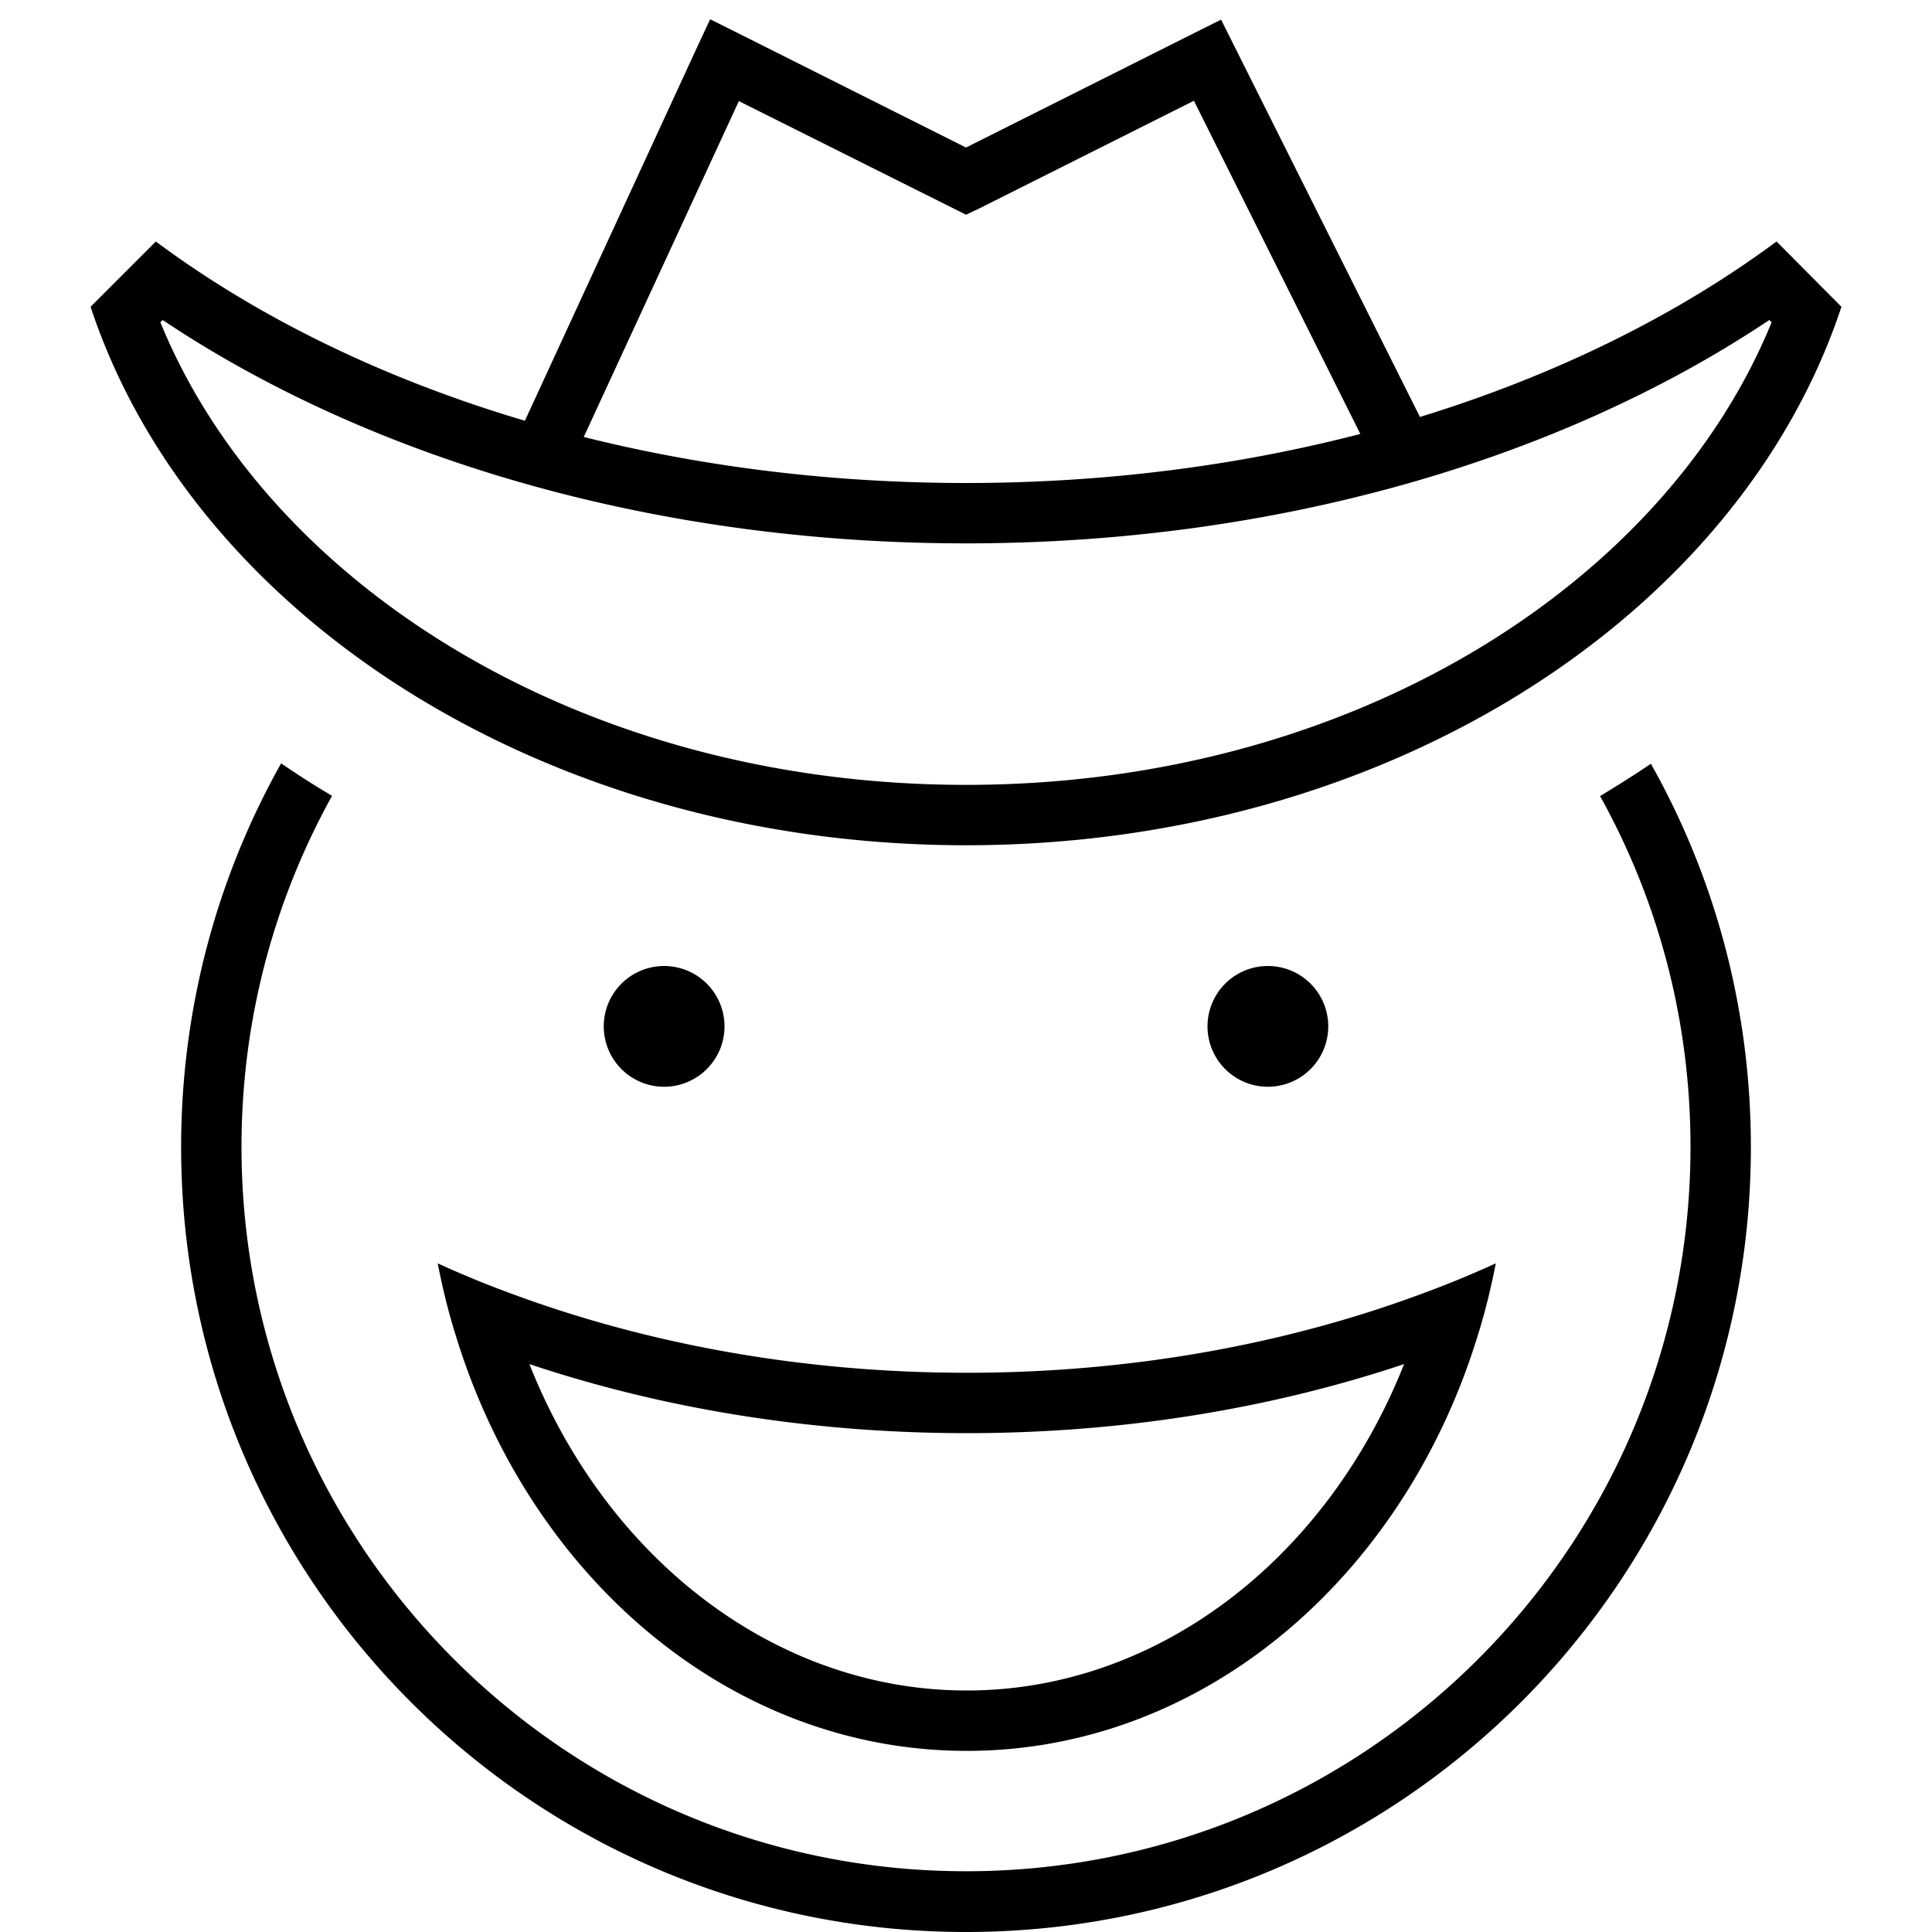 <svg xmlns="http://www.w3.org/2000/svg" width="24" height="24" viewBox="0 0 512 512"><path d="M195.6 8.8L256 39.1 316.4 8.8l7.2-3.6 3.6 7.2 49.1 98.1c36.1-11.1 68.2-27 94.5-46.5L488 81.3C460.8 163.5 367.2 224 256 224S51.2 163.5 24 81.3L41.3 64c27 20.1 60.3 36.4 97.8 47.5l45.6-98.9 3.5-7.5 7.4 3.7zM360.5 115L316.4 26.7 259.6 55.2 256 56.9l-3.6-1.8L195.8 26.8l-41.1 89C186.2 123.7 220.4 128 256 128c36.9 0 72.1-4.6 104.5-13zM468.9 84.8C413.7 121.7 338.4 144 256 144s-157.7-22.3-212.9-59.2l-.6 .6C70.9 155 154.2 208 256 208s185.1-53 213.5-122.6l-.6-.6zM424 211c4.6-2.8 9.1-5.6 13.5-8.6C454.4 232.4 464 267.1 464 304c0 114.9-93.1 208-208 208S48 418.9 48 304c0-36.9 9.6-71.6 26.5-101.7c4.4 3 8.9 5.9 13.5 8.6c-15.3 27.6-24 59.3-24 93c0 106 86 192 192 192s192-86 192-192c0-33.8-8.7-65.5-24-93zM176 256a16 16 0 1 1 0 32 16 16 0 1 1 0-32zm144 16a16 16 0 1 1 32 0 16 16 0 1 1 -32 0zM256.2 379.8c-41.3 0-80.6-6.5-115.9-18.3c20.6 52 65.6 86.5 115.9 86.5s95.3-34.6 115.9-86.5c-35.3 11.8-74.6 18.3-115.9 18.3zm0-16c44.2 0 85.8-7.8 122.1-21.5c6.2-2.3 12.2-4.8 18.1-7.5c-1.3 6.7-2.9 13.2-4.9 19.5C371.8 418.2 318.7 464 256.2 464s-115.6-45.8-135.3-109.7c-2-6.3-3.6-12.8-4.9-19.5c5.9 2.7 11.9 5.2 18.1 7.5c36.4 13.7 78 21.5 122.1 21.5z"/></svg>